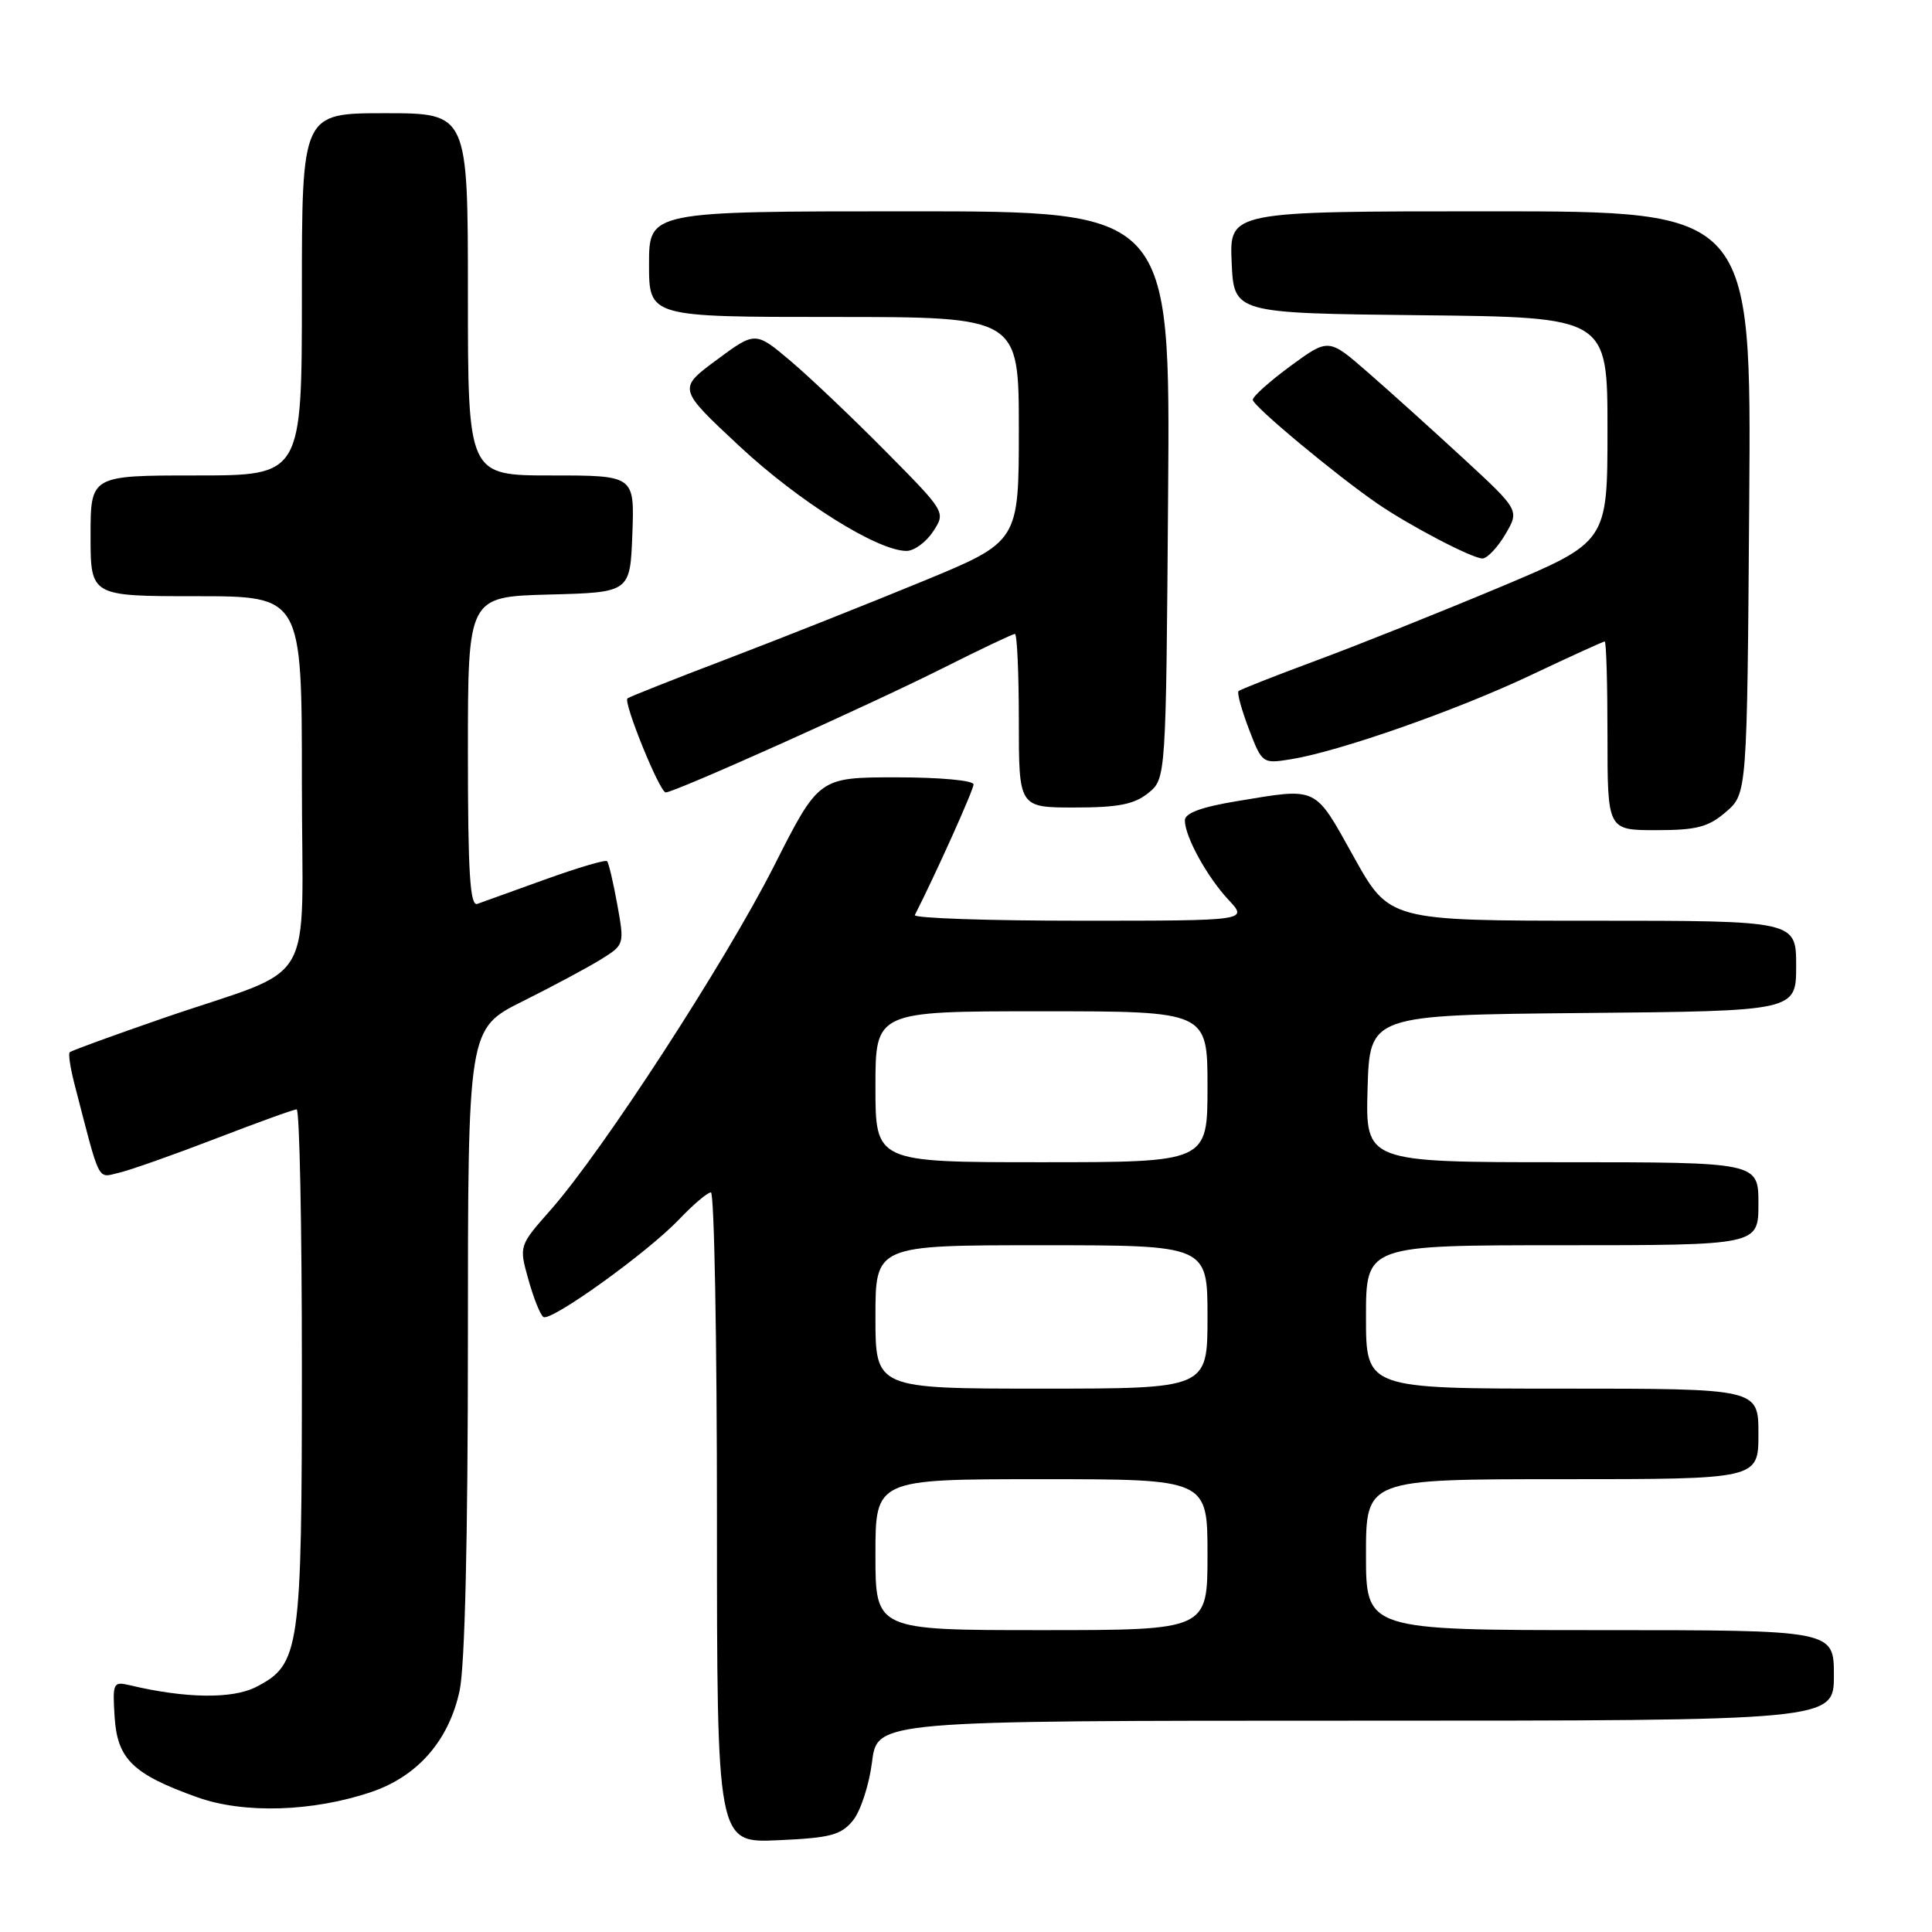 <?xml version="1.0" encoding="UTF-8" standalone="no"?>
<!DOCTYPE svg PUBLIC "-//W3C//DTD SVG 1.1//EN" "http://www.w3.org/Graphics/SVG/1.1/DTD/svg11.dtd" >
<svg xmlns="http://www.w3.org/2000/svg" xmlns:xlink="http://www.w3.org/1999/xlink" version="1.1" viewBox="0 0 256 256">
 <g >
 <path fill="currentColor"
d=" M 113.03 241.21 C 114.04 239.97 115.17 236.48 115.55 233.47 C 116.23 228.00 116.23 228.00 179.62 228.00 C 243.00 228.00 243.00 228.00 243.00 222.00 C 243.00 216.00 243.00 216.00 212.00 216.00 C 181.00 216.00 181.00 216.00 181.00 206.00 C 181.00 196.00 181.00 196.00 207.00 196.00 C 233.00 196.00 233.00 196.00 233.00 190.00 C 233.00 184.00 233.00 184.00 207.00 184.00 C 181.00 184.00 181.00 184.00 181.00 174.50 C 181.00 165.00 181.00 165.00 207.00 165.00 C 233.00 165.00 233.00 165.00 233.00 159.50 C 233.00 154.00 233.00 154.00 206.96 154.00 C 180.93 154.00 180.93 154.00 181.21 144.25 C 181.50 134.50 181.50 134.50 209.75 134.23 C 238.00 133.97 238.00 133.97 238.00 127.98 C 238.00 122.00 238.00 122.00 211.04 122.00 C 184.09 122.00 184.09 122.00 179.36 113.50 C 174.11 104.08 174.71 104.37 163.94 106.15 C 159.20 106.93 157.00 107.74 157.00 108.70 C 157.00 110.85 159.94 116.19 162.80 119.25 C 165.37 122.00 165.37 122.00 143.10 122.00 C 130.86 122.00 121.01 121.66 121.22 121.25 C 123.99 115.81 129.00 104.67 129.00 103.94 C 129.00 103.41 124.52 103.00 118.75 103.00 C 108.50 103.01 108.50 103.01 102.56 114.75 C 96.14 127.43 79.84 152.53 72.99 160.29 C 68.76 165.08 68.76 165.08 70.02 169.56 C 70.71 172.03 71.60 174.26 72.01 174.51 C 73.03 175.14 85.78 165.98 89.95 161.61 C 91.84 159.62 93.75 158.00 94.20 158.00 C 94.64 158.00 95.00 177.40 95.00 201.11 C 95.00 244.21 95.00 244.21 103.10 243.84 C 110.05 243.53 111.45 243.16 113.03 241.21 Z  M 49.25 237.43 C 55.36 235.35 59.49 230.60 60.90 224.03 C 61.60 220.77 62.00 203.86 62.00 177.60 C 62.00 136.30 62.00 136.30 69.25 132.68 C 73.24 130.69 77.91 128.19 79.63 127.12 C 82.74 125.19 82.75 125.15 81.79 119.84 C 81.26 116.90 80.65 114.32 80.44 114.11 C 80.22 113.89 76.55 114.98 72.27 116.52 C 68.00 118.06 63.94 119.52 63.25 119.77 C 62.28 120.12 62.00 115.67 62.00 99.64 C 62.00 79.07 62.00 79.07 72.75 78.78 C 83.50 78.50 83.50 78.50 83.79 70.75 C 84.08 63.00 84.08 63.00 73.04 63.00 C 62.00 63.00 62.00 63.00 62.00 39.00 C 62.00 15.00 62.00 15.00 51.00 15.00 C 40.00 15.00 40.00 15.00 40.00 39.00 C 40.00 63.00 40.00 63.00 26.00 63.00 C 12.00 63.00 12.00 63.00 12.00 71.00 C 12.00 79.00 12.00 79.00 26.00 79.00 C 40.00 79.00 40.00 79.00 40.00 103.55 C 40.00 131.85 42.41 127.75 21.54 134.94 C 14.98 137.21 9.44 139.22 9.24 139.43 C 9.03 139.63 9.32 141.53 9.87 143.65 C 13.34 157.05 12.85 156.07 15.79 155.39 C 17.28 155.04 23.03 153.01 28.56 150.88 C 34.09 148.75 38.92 147.00 39.31 147.00 C 39.69 147.00 40.00 162.31 40.00 181.03 C 40.00 218.76 39.75 220.53 33.94 223.53 C 30.82 225.14 24.57 225.06 17.19 223.30 C 14.99 222.78 14.90 222.99 15.19 227.53 C 15.55 233.10 17.61 235.10 26.15 238.15 C 32.33 240.36 41.50 240.07 49.25 237.43 Z  M 228.69 107.59 C 231.50 105.17 231.50 105.17 231.78 66.59 C 232.07 28.00 232.07 28.00 197.49 28.00 C 162.91 28.00 162.91 28.00 163.20 34.75 C 163.50 41.50 163.50 41.50 188.25 41.77 C 213.00 42.03 213.00 42.03 213.00 56.93 C 213.00 71.82 213.00 71.82 198.75 77.80 C 190.91 81.09 180.00 85.45 174.50 87.49 C 169.00 89.53 164.32 91.37 164.11 91.58 C 163.89 91.79 164.51 94.04 165.48 96.59 C 167.23 101.17 167.29 101.21 171.02 100.61 C 177.41 99.59 192.99 94.13 202.87 89.45 C 208.04 87.00 212.43 85.00 212.63 85.00 C 212.84 85.00 213.00 90.62 213.00 97.50 C 213.00 110.00 213.00 110.00 219.44 110.00 C 224.81 110.00 226.36 109.60 228.69 107.59 Z  M 152.14 105.09 C 154.50 103.18 154.50 103.18 154.78 65.59 C 155.07 28.00 155.07 28.00 120.53 28.00 C 86.00 28.00 86.00 28.00 86.00 35.00 C 86.00 42.00 86.00 42.00 110.50 42.00 C 135.00 42.00 135.00 42.00 135.00 56.89 C 135.00 71.78 135.00 71.78 122.25 77.03 C 115.24 79.92 103.65 84.52 96.50 87.25 C 89.35 89.97 83.34 92.36 83.14 92.54 C 82.57 93.08 87.42 105.00 88.21 105.00 C 89.39 105.00 115.12 93.46 124.92 88.54 C 129.89 86.04 134.19 84.00 134.48 84.00 C 134.77 84.00 135.00 89.17 135.00 95.50 C 135.00 107.00 135.00 107.00 142.39 107.00 C 148.17 107.00 150.29 106.58 152.14 105.09 Z  M 199.46 70.81 C 201.34 67.61 201.34 67.61 193.92 60.76 C 189.84 57.00 184.15 51.86 181.27 49.36 C 176.05 44.80 176.05 44.80 171.02 48.48 C 168.26 50.51 166.00 52.53 166.00 52.97 C 166.00 53.78 176.95 62.90 182.53 66.74 C 186.80 69.67 195.08 74.00 196.43 74.00 C 197.06 74.00 198.42 72.56 199.46 70.81 Z  M 123.64 70.43 C 125.32 67.86 125.32 67.86 117.41 59.86 C 113.06 55.46 107.38 50.06 104.80 47.87 C 100.09 43.89 100.09 43.89 94.95 47.70 C 89.81 51.50 89.81 51.50 97.98 59.12 C 105.84 66.45 116.28 73.00 120.12 73.00 C 121.13 73.00 122.71 71.84 123.64 70.43 Z  M 116.00 206.00 C 116.00 196.00 116.00 196.00 138.00 196.00 C 160.00 196.00 160.00 196.00 160.00 206.00 C 160.00 216.00 160.00 216.00 138.00 216.00 C 116.00 216.00 116.00 216.00 116.00 206.00 Z  M 116.00 174.50 C 116.00 165.00 116.00 165.00 138.00 165.00 C 160.00 165.00 160.00 165.00 160.00 174.50 C 160.00 184.00 160.00 184.00 138.00 184.00 C 116.00 184.00 116.00 184.00 116.00 174.50 Z  M 116.00 144.00 C 116.00 134.00 116.00 134.00 138.00 134.00 C 160.00 134.00 160.00 134.00 160.00 144.00 C 160.00 154.00 160.00 154.00 138.00 154.00 C 116.00 154.00 116.00 154.00 116.00 144.00 Z "/>
</g>
</svg>